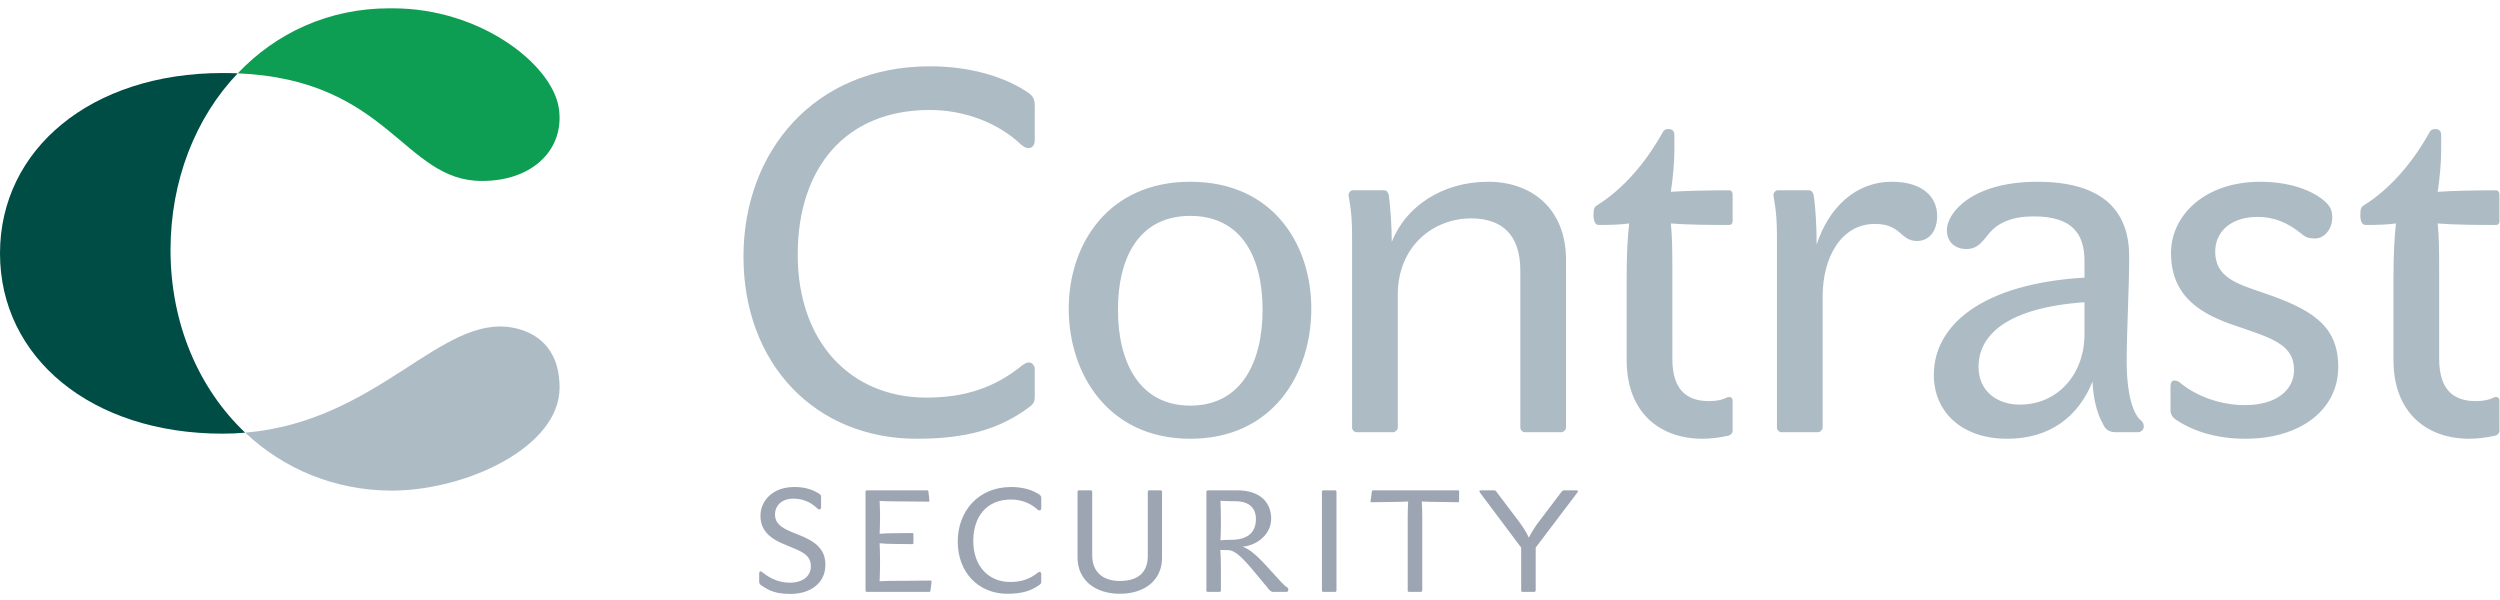 <svg width="250px" height="60px" viewBox="0 0 250 60" version="1.1" xmlns="http://www.w3.org/2000/svg" xmlns:xlink="http://www.w3.org/1999/xlink">
    <title>Contrast_Logo_RGB</title>
    <g id="Page-1" stroke="none" stroke-width="1" fill="none" fill-rule="evenodd">
        <g id="Home-V1" transform="translate(-69, -47)" fill-rule="nonzero">
            <g id="Contrast_Logo_RGB" transform="translate(69, 47.831)">
                <path d="M92.979,5.801 C97.047,5.801 100.563,6.855 102.924,8.511 C103.375,8.863 103.476,9.214 103.476,9.816 L103.476,13.179 C103.476,13.681 103.225,13.982 102.823,13.982 C102.622,13.982 102.371,13.832 102.17,13.681 C99.86,11.472 96.495,10.167 92.979,10.167 C84.442,10.167 79.771,16.09 79.771,24.623 C79.771,33.457 85.145,38.928 92.628,38.928 C96.445,38.928 99.458,37.974 102.27,35.666 C102.522,35.515 102.672,35.415 102.873,35.415 C103.225,35.415 103.476,35.716 103.476,36.117 L103.476,38.778 C103.476,39.38 103.325,39.581 102.924,39.882 C100.011,42.04 96.746,43.044 91.674,43.044 C81.529,43.044 74.347,35.565 74.347,24.824 C74.347,14.333 81.428,5.801 92.979,5.801 Z M119.027,17.345 C127.314,17.345 131.131,23.619 131.131,30.044 C131.131,36.519 127.314,43.044 119.027,43.044 C110.79,43.044 106.873,36.519 106.873,30.044 C106.873,23.619 110.79,17.345 119.027,17.345 Z M166.834,12.075 C167.236,12.075 167.436,12.276 167.436,12.677 L167.436,14.183 C167.436,15.438 167.286,17.044 167.085,18.349 C168.441,18.249 171.052,18.198 172.911,18.198 C173.112,18.198 173.262,18.349 173.262,18.65 L173.262,21.26 C173.262,21.511 173.162,21.662 172.911,21.662 C171.153,21.662 168.843,21.662 167.085,21.511 C167.212,22.737 167.232,23.963 167.235,25.908 L167.236,35.063 C167.236,38.276 168.792,39.28 170.902,39.28 C171.555,39.28 172.208,39.179 172.659,38.928 C173.011,38.778 173.262,38.928 173.262,39.229 L173.262,42.241 C173.262,42.492 173.061,42.693 172.81,42.743 C171.906,42.944 171.002,43.044 170.249,43.044 C166.08,43.044 162.665,40.534 162.665,35.164 L162.665,27.083 C162.665,24.422 162.766,22.916 162.916,21.511 C162.079,21.637 160.998,21.658 160.254,21.661 L159.853,21.662 L159.853,21.662 C159.552,21.662 159.351,21.31 159.351,20.708 C159.351,20.156 159.401,19.855 159.702,19.704 C162.264,18.098 164.473,15.588 166.231,12.476 C166.382,12.175 166.533,12.075 166.834,12.075 Z M203.729,17.345 C210.609,17.345 212.919,20.557 212.919,24.824 C212.919,27.835 212.668,32.503 212.668,35.264 C212.668,38.778 213.371,40.685 214.125,41.237 C214.326,41.438 214.376,41.588 214.376,41.839 C214.376,42.141 214.075,42.391 213.824,42.391 L211.614,42.391 C210.86,42.391 210.509,42.09 210.258,41.488 C209.705,40.534 209.304,38.928 209.253,37.322 C207.847,40.835 204.984,43.044 200.715,43.044 C196.145,43.044 193.383,40.334 193.383,36.669 C193.383,31.65 198.255,27.534 208.45,26.932 L208.45,25.276 C208.45,22.515 207.194,20.808 203.377,20.808 C201.268,20.808 199.811,21.411 198.907,22.515 C198.204,23.368 197.752,24.071 196.647,24.071 C195.542,24.071 194.689,23.418 194.689,22.164 C194.689,20.457 197.2,17.345 203.729,17.345 Z M226.041,17.345 C228.954,17.345 231.164,18.198 232.369,19.202 C233.022,19.754 233.223,20.206 233.223,20.909 C233.223,22.164 232.369,23.017 231.515,23.017 C230.912,23.017 230.561,22.916 230.109,22.515 C228.753,21.411 227.347,20.859 225.79,20.859 C222.877,20.859 221.521,22.515 221.521,24.322 C221.521,26.882 223.63,27.534 226.292,28.438 C231.164,30.094 233.825,31.7 233.825,35.866 C233.825,40.133 230.059,43.044 224.534,43.044 C221.37,43.044 219.01,42.141 217.453,41.036 C217.152,40.785 217.051,40.484 217.051,40.183 L217.051,37.874 C217.051,37.473 217.152,37.222 217.403,37.222 C217.704,37.222 217.905,37.322 218.106,37.523 C219.663,38.778 222.023,39.681 224.484,39.681 C227.698,39.681 229.406,38.125 229.406,36.168 C229.406,33.557 227.045,32.955 223.58,31.75 C220.265,30.646 217.101,28.94 217.101,24.473 C217.101,20.708 220.466,17.345 226.041,17.345 Z M243.515,12.075 C243.917,12.075 244.118,12.276 244.118,12.677 L244.118,14.183 C244.118,15.438 243.967,17.044 243.767,18.349 C245.123,18.249 247.734,18.198 249.592,18.198 C249.793,18.198 249.944,18.349 249.944,18.65 L249.944,21.26 C249.944,21.511 249.843,21.662 249.592,21.662 C247.835,21.662 245.524,21.662 243.767,21.511 C243.901,22.814 243.915,24.116 243.917,26.281 L243.917,35.063 C243.917,38.276 245.474,39.28 247.583,39.28 C248.236,39.28 248.889,39.179 249.341,38.928 C249.693,38.778 249.944,38.928 249.944,39.229 L249.944,42.241 C249.944,42.492 249.743,42.693 249.492,42.743 C248.588,42.944 247.684,43.044 246.93,43.044 C242.762,43.044 239.347,40.534 239.347,35.164 L239.347,27.083 C239.347,24.422 239.447,22.916 239.598,21.511 C238.761,21.637 237.68,21.658 236.936,21.661 L236.535,21.662 L236.535,21.662 C236.233,21.662 236.032,21.31 236.032,20.708 C236.032,20.156 236.082,19.855 236.384,19.704 C238.945,18.098 241.155,15.588 242.913,12.476 C243.063,12.175 243.214,12.075 243.515,12.075 Z M148.819,17.345 C153.138,17.345 156.603,20.005 156.603,25.175 L156.603,41.94 C156.603,42.141 156.352,42.391 156.151,42.391 L152.485,42.391 C152.234,42.391 152.033,42.141 152.033,41.94 L152.033,26.229 C152.033,22.565 150.125,21.009 147.111,21.009 C143.345,21.009 139.779,23.77 139.779,28.639 L139.779,41.94 C139.779,42.141 139.528,42.391 139.327,42.391 L135.661,42.391 C135.409,42.391 135.208,42.141 135.208,41.94 L135.208,22.666 C135.208,20.056 134.857,19.001 134.857,18.65 C134.857,18.449 135.058,18.198 135.259,18.198 L138.423,18.198 C138.674,18.198 138.825,18.449 138.875,18.65 C139.026,19.704 139.176,21.762 139.176,23.368 C140.532,19.855 144.198,17.345 148.819,17.345 Z M189.196,17.345 C192.36,17.345 193.716,18.951 193.716,20.758 C193.716,22.214 192.963,23.268 191.707,23.268 C190,23.268 190.15,21.561 187.488,21.561 C184.073,21.561 182.265,24.974 182.265,28.789 L182.265,41.94 C182.265,42.141 182.014,42.391 181.813,42.391 L178.147,42.391 C177.896,42.391 177.695,42.141 177.695,41.94 L177.695,22.666 C177.695,20.056 177.344,19.001 177.344,18.65 C177.344,18.449 177.544,18.198 177.745,18.198 L180.91,18.198 C181.161,18.198 181.311,18.449 181.361,18.65 C181.562,19.955 181.663,21.812 181.663,23.619 C182.868,19.955 185.53,17.345 189.196,17.345 Z M119.027,20.758 C113.904,20.758 111.795,24.924 111.795,30.144 C111.795,35.415 113.955,39.731 119.027,39.731 C124.15,39.731 126.259,35.365 126.259,30.144 C126.259,24.824 124.1,20.758 119.027,20.758 Z M208.45,29.391 C200.715,29.944 197.853,32.654 197.853,35.866 C197.853,38.326 199.761,39.631 201.971,39.631 C205.838,39.631 208.45,36.519 208.45,32.604 L208.45,29.391 Z" id="Contrast" fill="#adbbc4"></path>
                <path d="M79.43,47.869 C80.438,47.869 81.258,48.099 81.964,48.574 C82.093,48.674 82.108,48.761 82.108,48.933 L82.108,49.912 C82.108,50.041 82.036,50.113 81.935,50.113 C81.863,50.113 81.806,50.085 81.748,50.027 C81.057,49.351 80.25,49.034 79.329,49.034 C78.148,49.034 77.501,49.754 77.501,50.617 C77.501,51.725 78.523,52.114 79.675,52.574 C81.59,53.294 82.54,54.099 82.54,55.653 C82.54,57.481 81.042,58.56 79.056,58.56 C77.659,58.56 76.953,58.287 76.061,57.654 C75.974,57.567 75.917,57.481 75.917,57.323 L75.917,56.531 C75.917,56.387 75.974,56.301 76.061,56.301 C76.133,56.301 76.19,56.344 76.248,56.402 C77.083,57.078 77.99,57.438 78.998,57.438 C80.294,57.438 81.086,56.761 81.086,55.812 C81.086,54.617 80.164,54.315 78.624,53.682 C77.256,53.15 76.046,52.387 76.046,50.747 C76.046,49.279 77.227,47.869 79.43,47.869 Z M101.115,47.869 C102.282,47.869 103.29,48.171 103.966,48.646 C104.096,48.746 104.125,48.847 104.125,49.02 L104.125,49.984 C104.125,50.128 104.053,50.214 103.938,50.214 C103.88,50.214 103.808,50.171 103.75,50.128 C103.088,49.495 102.123,49.121 101.115,49.121 C98.668,49.121 97.329,50.819 97.329,53.265 C97.329,55.797 98.869,57.366 101.015,57.366 C102.109,57.366 102.973,57.092 103.779,56.431 C103.851,56.387 103.894,56.359 103.952,56.359 C104.053,56.359 104.125,56.445 104.125,56.56 L104.125,57.323 C104.125,57.495 104.081,57.553 103.966,57.639 C103.131,58.258 102.195,58.546 100.741,58.546 C97.833,58.546 95.774,56.402 95.774,53.322 C95.774,50.315 97.804,47.869 101.115,47.869 Z M109.092,48.2 C109.149,48.2 109.221,48.272 109.221,48.343 L109.221,54.704 C109.221,56.33 110.243,57.265 111.985,57.265 C113.757,57.265 114.779,56.445 114.779,54.776 L114.779,48.343 C114.779,48.272 114.836,48.2 114.908,48.2 L116.075,48.2 C116.132,48.2 116.204,48.272 116.204,48.343 L116.204,54.963 C116.204,57.15 114.505,58.546 111.985,58.546 C109.466,58.546 107.753,57.136 107.753,54.92 L107.753,48.343 C107.753,48.272 107.81,48.2 107.882,48.2 L109.092,48.2 Z M92.728,48.2 C92.8,48.2 92.828,48.243 92.843,48.329 L92.944,49.221 C92.944,49.293 92.915,49.336 92.843,49.336 C91.979,49.336 90.539,49.308 89.704,49.308 C88.955,49.308 88.451,49.293 87.962,49.264 C87.991,49.826 88.005,50.401 88.005,50.89 C88.005,51.423 87.991,51.984 87.962,52.545 C88.408,52.502 88.912,52.488 89.632,52.488 C90.366,52.488 90.899,52.473 91.244,52.473 C91.302,52.473 91.345,52.517 91.345,52.603 L91.345,53.466 C91.345,53.538 91.317,53.581 91.244,53.581 C90.885,53.581 90.338,53.567 89.603,53.567 C88.984,53.567 88.437,53.538 87.962,53.495 C87.991,54.128 88.005,54.733 88.005,55.322 C88.005,55.97 87.991,56.646 87.962,57.294 C88.515,57.259 88.992,57.252 89.731,57.251 L90.266,57.251 L90.266,57.251 C91.187,57.251 92.195,57.222 93.059,57.222 C93.116,57.222 93.16,57.265 93.16,57.351 L93.044,58.244 C93.03,58.316 93.016,58.359 92.944,58.359 L86.68,58.359 C86.608,58.359 86.551,58.287 86.551,58.229 L86.551,48.343 C86.551,48.272 86.608,48.2 86.68,48.2 L92.728,48.2 Z M123.705,48.2 C126.066,48.2 127.118,49.466 127.118,51.034 C127.118,52.603 125.706,53.725 124.223,53.84 C124.958,53.999 126.023,55.035 127.06,56.215 C127.866,57.107 128.442,57.769 128.744,57.927 C128.816,57.956 128.831,58.028 128.831,58.129 C128.831,58.272 128.759,58.359 128.644,58.359 L127.319,58.359 C127.132,58.359 126.988,58.272 126.671,57.841 C125.39,56.359 123.878,54.186 122.856,54.186 C122.697,54.186 122.294,54.171 122.035,54.157 C122.078,54.776 122.092,55.423 122.092,56.1 L122.092,58.229 C122.092,58.287 122.02,58.359 121.963,58.359 L120.768,58.359 C120.696,58.359 120.638,58.287 120.638,58.229 L120.638,48.387 C120.638,48.286 120.71,48.2 120.768,48.2 L123.705,48.2 Z M133.52,48.2 C133.577,48.2 133.649,48.272 133.649,48.343 L133.649,58.229 C133.649,58.287 133.577,58.359 133.52,58.359 L132.325,58.359 C132.253,58.359 132.195,58.287 132.195,58.229 L132.195,48.343 C132.195,48.272 132.253,48.2 132.325,48.2 L133.52,48.2 Z M145.81,48.2 C145.882,48.2 145.911,48.243 145.911,48.315 L145.911,49.293 C145.911,49.351 145.882,49.394 145.81,49.394 C145.277,49.394 144.644,49.365 144.111,49.365 C143.477,49.365 142.815,49.351 142.181,49.322 C142.21,49.854 142.225,50.387 142.225,50.919 L142.225,58.229 C142.225,58.287 142.153,58.359 142.095,58.359 L140.9,58.359 C140.828,58.359 140.771,58.287 140.771,58.229 L140.771,50.89 C140.771,50.358 140.785,49.826 140.814,49.322 C140.238,49.351 139.647,49.365 139.071,49.365 C138.409,49.365 137.819,49.394 137.157,49.394 C137.085,49.394 137.041,49.351 137.056,49.279 L137.185,48.329 C137.2,48.243 137.228,48.2 137.286,48.2 L145.81,48.2 Z M149.409,48.2 C149.538,48.2 149.61,48.272 149.654,48.358 L152.015,51.48 C152.346,51.955 152.648,52.416 152.879,52.934 C153.167,52.387 153.455,51.926 153.771,51.495 L156.147,48.358 C156.234,48.228 156.334,48.2 156.45,48.2 L157.659,48.2 C157.818,48.2 157.818,48.315 157.731,48.43 L153.57,53.927 L153.57,58.229 C153.57,58.287 153.498,58.359 153.44,58.359 L152.245,58.359 C152.173,58.359 152.116,58.287 152.116,58.229 L152.116,53.927 L147.998,48.43 C147.912,48.315 147.912,48.2 148.07,48.2 L149.409,48.2 Z M122.049,49.25 C122.078,49.782 122.092,50.862 122.092,51.437 C122.092,52.027 122.078,52.617 122.049,53.193 C122.308,53.178 122.712,53.15 123.115,53.15 C124.828,53.15 125.591,52.358 125.591,51.078 C125.591,49.984 124.929,49.293 123.532,49.293 C123.014,49.293 122.539,49.279 122.049,49.25 Z" id="Security" fill="#9DA5B3"></path>
                <g id="Symbol">
                    <path d="M17.052,24.183 C17.052,31.525 19.876,38.044 24.519,42.436 C23.785,42.503 23.03,42.535 22.251,42.535 C9.113,42.535 2.38901777e-14,34.922 2.38901777e-14,24.504 C2.38901777e-14,14.087 9.113,6.472 22.251,6.472 C22.773,6.472 23.281,6.482 23.772,6.502 C19.556,10.918 17.052,17.211 17.052,24.183 Z" id="Path" fill="#004D45"></path>
                    <path d="M55.879,9.965 C56.5,13.969 53.42,17.265 48.189,17.265 C40.327,17.265 38.931,7.139 23.772,6.502 C27.606,2.47 32.863,2.98874959e-15 38.944,2.98874959e-15 C39.064,2.98874959e-15 39.182,2.98874959e-15 39.301,0.002 C48.047,0.002 55.198,5.594 55.879,9.965 Z" id="Path" fill="#0E9E53"></path>
                    <path d="M51.331,31.946 C53.359,32.341 55.958,33.727 55.958,37.941 C55.958,43.793 46.854,48.159 39.284,48.232 C39.284,48.232 39.265,48.232 39.248,48.232 C39.235,48.232 39.228,48.232 39.222,48.232 C39.215,48.232 39.213,48.232 39.213,48.232 C33.449,48.224 28.364,46.05 24.519,42.436 C37.859,41.306 44.108,30.532 51.331,31.946 Z" id="Path" fill="#adbbc4"></path>
                </g>
            </g>
        </g>
    </g>
</svg>
